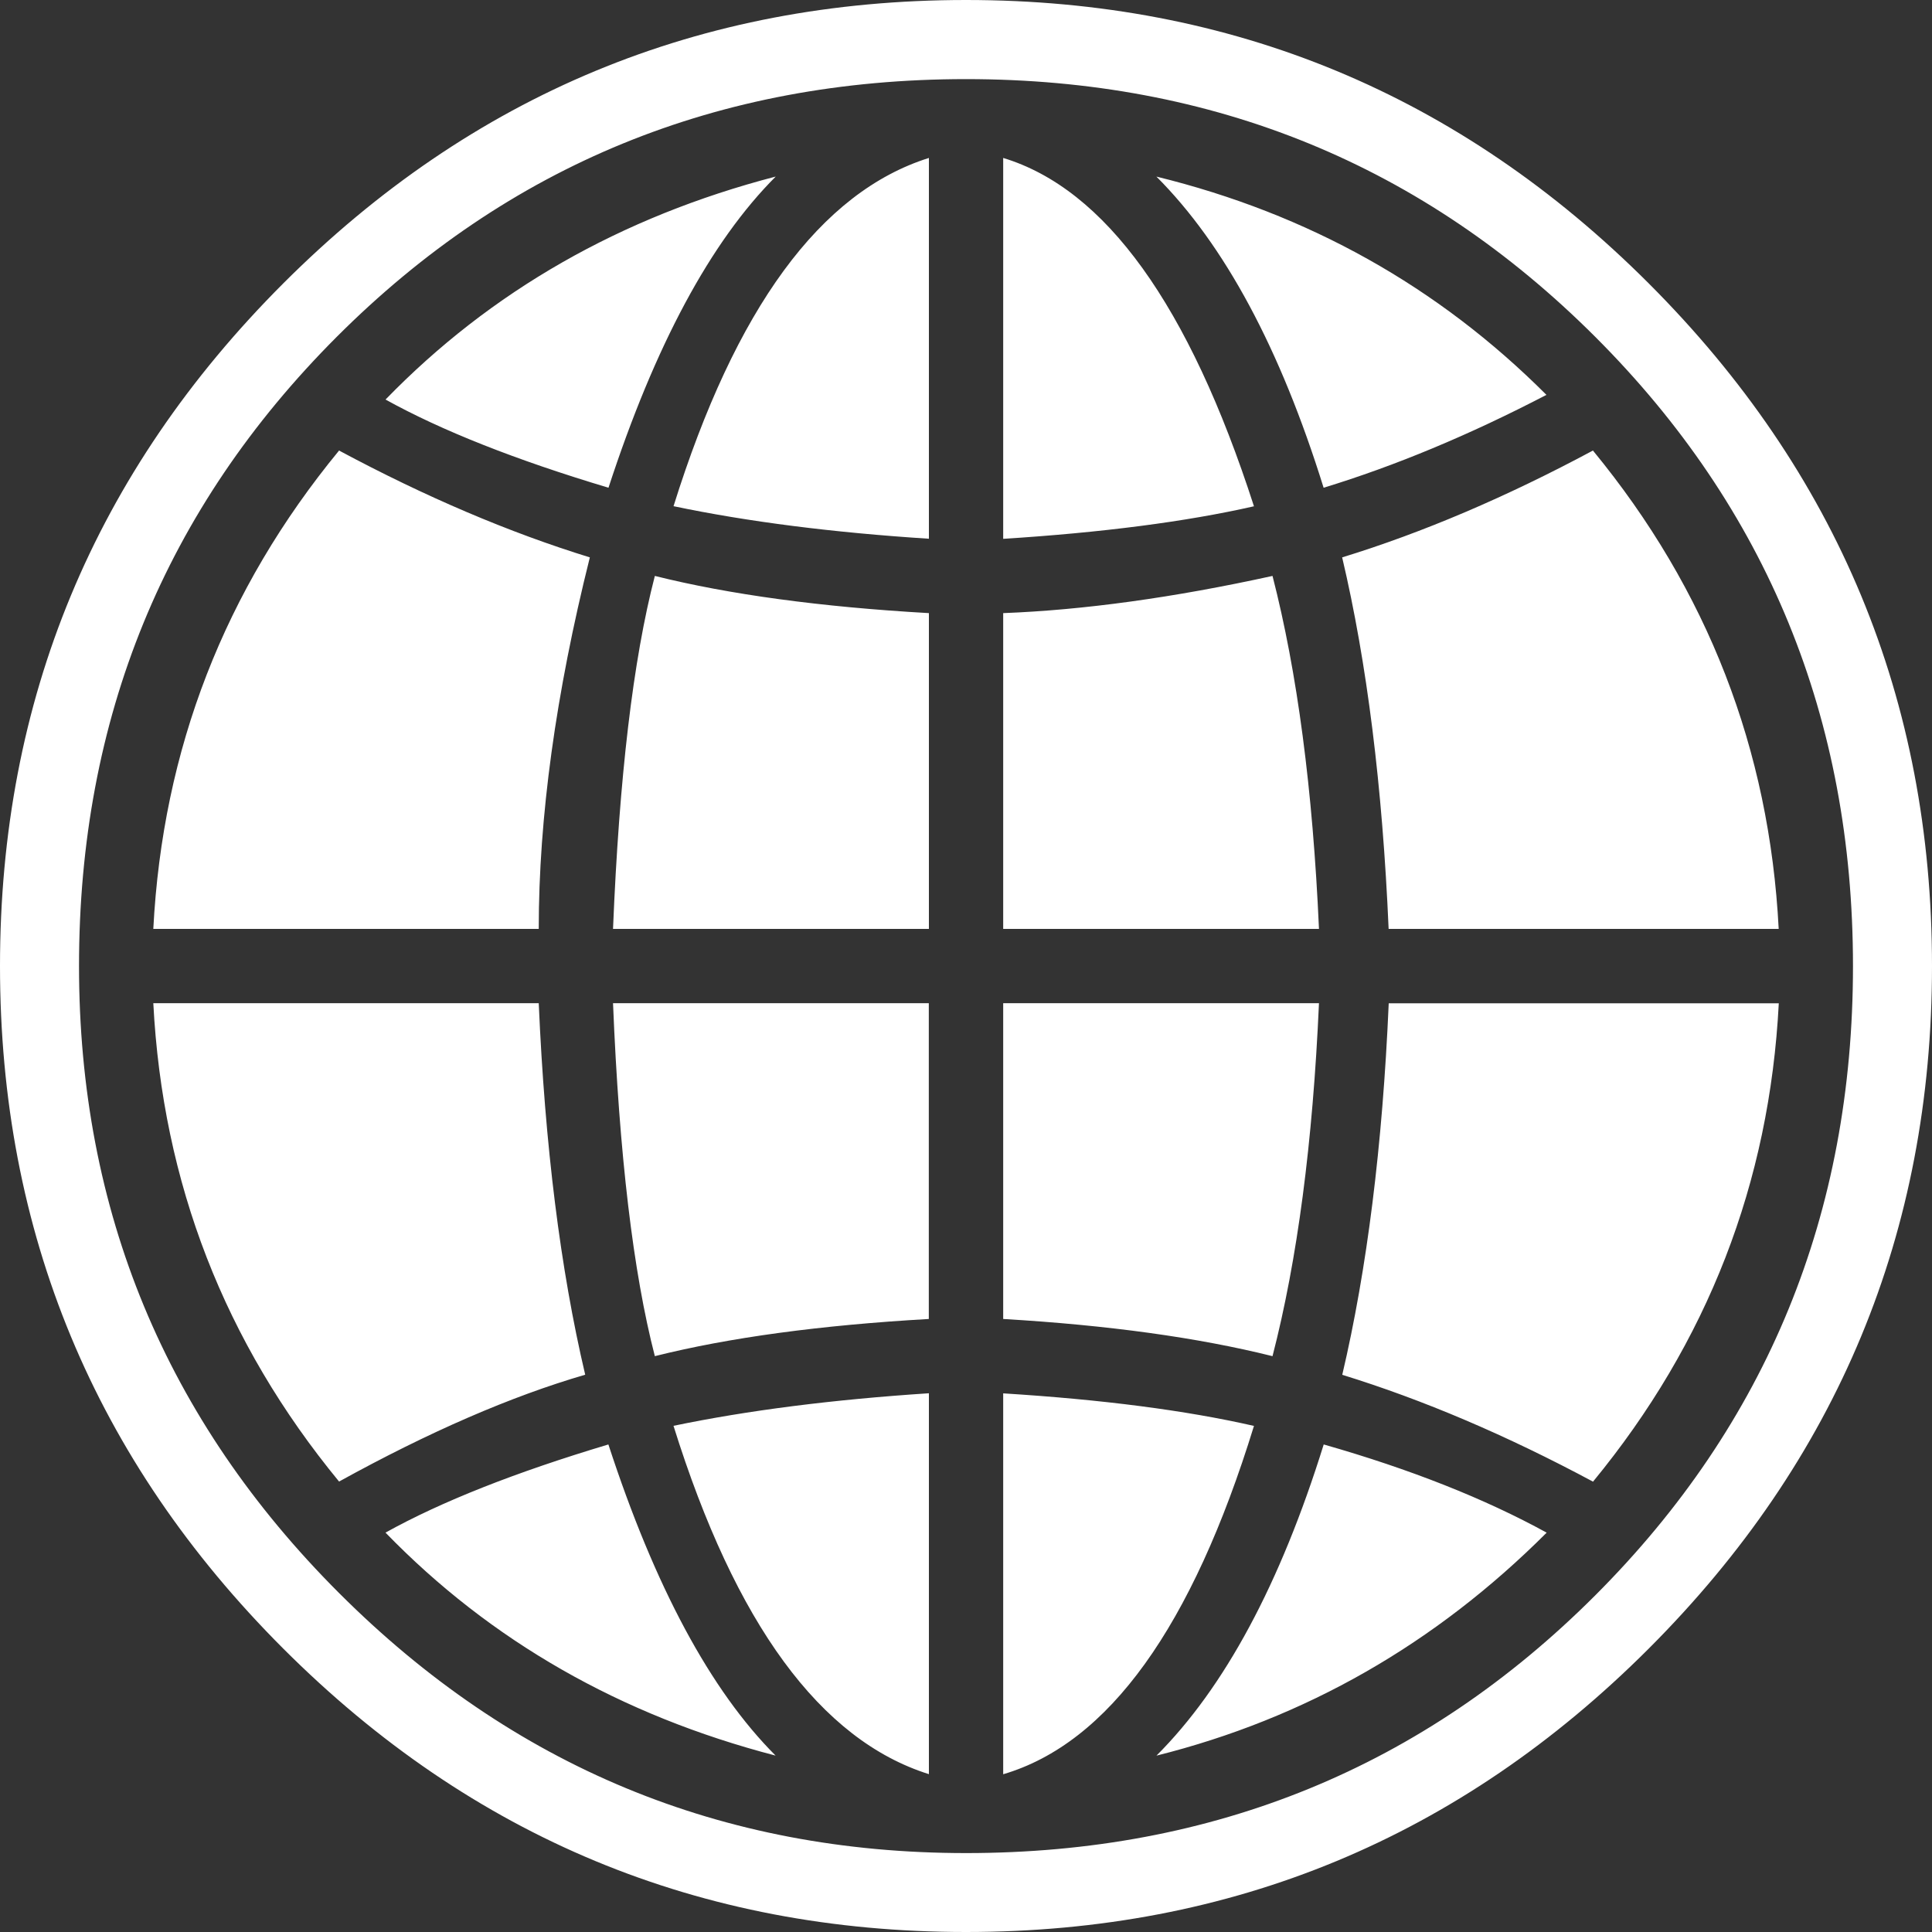 <svg height="20" viewBox="0 0 20 20" width="20" xmlns="http://www.w3.org/2000/svg"><rect x="0" y="0" width="20" height="20" fill="#333333" stroke="none"/><path d="m810 400c2.756 0 5.112.978 7.067 2.933s2.933 4.311 2.933 7.067-.978 5.112-2.933 7.067-4.311 2.933-7.067 2.933-5.112-.978-7.067-2.933-2.933-4.311-2.933-7.067.978-5.112 2.933-7.067 4.311-2.933 7.067-2.933zm0 19.183c2.564 0 4.736-.889 6.514-2.668s2.668-3.95 2.668-6.514-.889-4.736-2.668-6.514-3.95-2.668-6.514-2.668-4.736.889-6.514 2.668-2.668 3.95-2.668 6.514c0 2.532.897 4.696 2.692 6.49 1.795 1.795 3.958 2.692 6.49 2.692zm3.173-13.221c.256.994.417 2.212.481 3.654h-3.269v-3.269c.833-.032 1.763-.16 2.788-.385zm-2.788-4.327c1.058.321 1.923 1.522 2.596 3.606-.705.16-1.571.272-2.596.337zm-3.413 3.606c.641-2.051 1.522-3.253 2.644-3.606v3.942c-.994-.064-1.875-.176-2.644-.337zm9.038-1.154c-.801.417-1.571.737-2.308.962-.449-1.442-1.026-2.516-1.731-3.221 1.571.385 2.917 1.138 4.038 2.26zm-1.635 5.529c-.064-1.474-.224-2.756-.481-3.846.833-.256 1.699-.625 2.596-1.106 1.186 1.442 1.827 3.093 1.923 4.952zm-8.029 0c.064-1.571.208-2.788.433-3.654.769.192 1.715.321 2.837.385v3.269zm7.308.769c-.064 1.442-.224 2.66-.481 3.654-.769-.192-1.699-.321-2.788-.385v-3.269zm-6.875 3.654c-.224-.865-.369-2.083-.433-3.654h3.269v3.269c-1.122.064-2.067.192-2.837.385zm2.837 4.327c-1.122-.353-2.003-1.554-2.644-3.606.769-.16 1.651-.272 2.644-.337zm2.356-.192c.705-.705 1.282-1.779 1.731-3.221.897.256 1.667.561 2.308.913-1.154 1.154-2.5 1.923-4.038 2.308zm-3.942-16.346c-.673.673-1.25 1.747-1.731 3.221-.962-.288-1.731-.593-2.308-.913 1.09-1.122 2.436-1.891 4.038-2.308zm5.865 12.404c.256-1.09.417-2.372.481-3.846h4.038c-.096 1.859-.737 3.51-1.923 4.952-.897-.481-1.763-.849-2.596-1.106zm-3.51.192c1.026.064 1.891.176 2.596.337-.641 2.083-1.506 3.285-2.596 3.606zm-4.279-8.654c-.353 1.41-.529 2.692-.529 3.846h-3.99c.096-1.859.737-3.51 1.923-4.952.897.481 1.763.849 2.596 1.106zm-.529 4.615c.064 1.474.224 2.756.481 3.846-.769.224-1.619.593-2.548 1.106-1.186-1.442-1.827-3.093-1.923-4.952zm-1.587 5.481c.577-.321 1.346-.625 2.308-.913.481 1.474 1.058 2.548 1.731 3.221-1.603-.417-2.949-1.186-4.038-2.308z" fill="#fff" transform="translate(-800 -400)"/></svg>